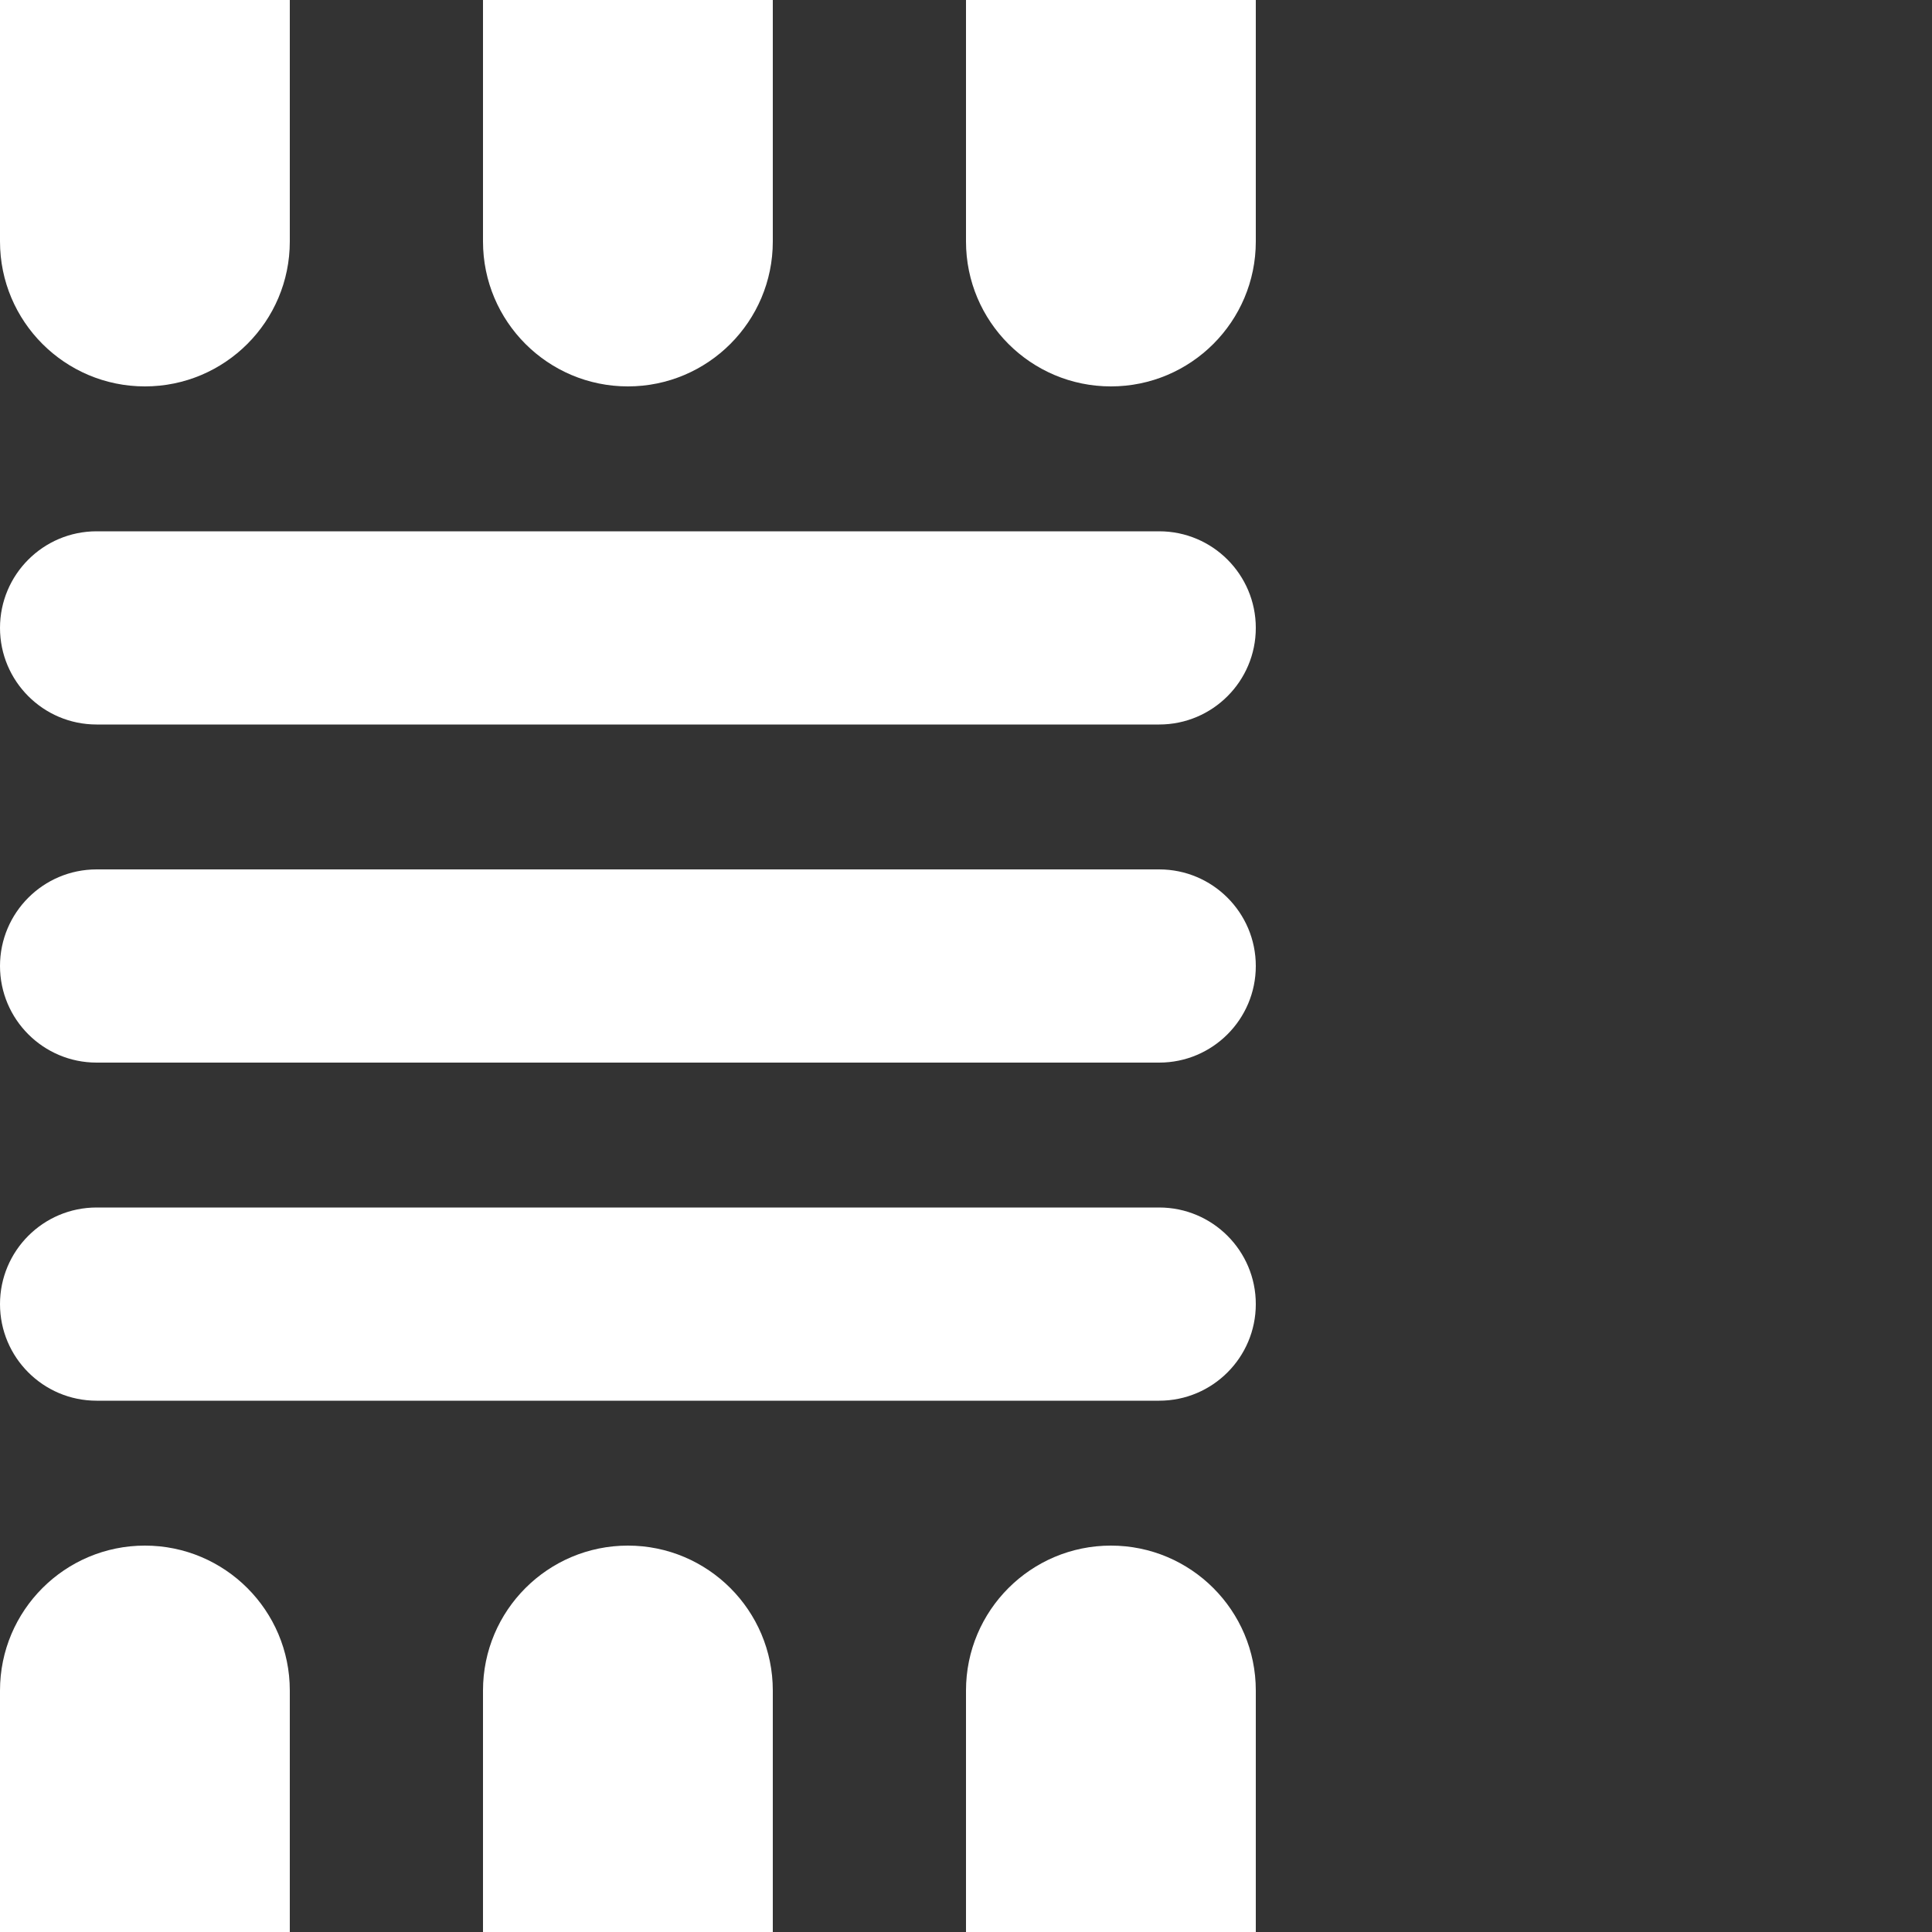 <svg width="20" height="20" viewBox="0 0 20 20" fill="none" xmlns="http://www.w3.org/2000/svg">
<rect x="0" y="0" width="20" height="20" fill="#333333" stroke="none"/>
<path d="M3 0H0V2.5C0 3.328 0.672 4 1.5 4C2.328 4 3 3.328 3 2.5V0Z" fill="white"/>
<path d="M0 17.5V20H3V17.5C3 16.672 2.328 16 1.5 16C0.672 16 0 16.672 0 17.5Z" fill="white"/>
<path d="M8 20H5V17.5C5 16.672 5.672 16 6.5 16C7.328 16 8 16.672 8 17.5V20Z" fill="white"/>
<path d="M13 20H10V17.5C10 16.672 10.672 16 11.5 16C12.328 16 13 16.672 13 17.5V20Z" fill="white"/>
<path d="M10 0H13V2.5C13 3.328 12.328 4 11.5 4C10.672 4 10 3.328 10 2.5V0Z" fill="white"/>
<path d="M5 0H8V2.5C8 3.328 7.328 4 6.5 4C5.672 4 5 3.328 5 2.5V0Z" fill="white"/>
<path d="M0 13.5C0 12.948 0.448 12.5 1 12.5H12C12.552 12.5 13 12.948 13 13.5C13 14.052 12.552 14.5 12 14.5H1C0.448 14.5 0 14.052 0 13.5Z" fill="white"/>
<path d="M0 10C0 10.552 0.448 11 1 11H12C12.552 11 13 10.552 13 10C13 9.448 12.552 9 12 9H1C0.448 9 0 9.448 0 10Z" fill="white"/>
<path d="M0 6.5C0 7.052 0.448 7.5 1 7.5H12C12.552 7.5 13 7.052 13 6.5C13 5.948 12.552 5.5 12 5.5H1C0.448 5.5 0 5.948 0 6.5Z" fill="white"/>
</svg>
